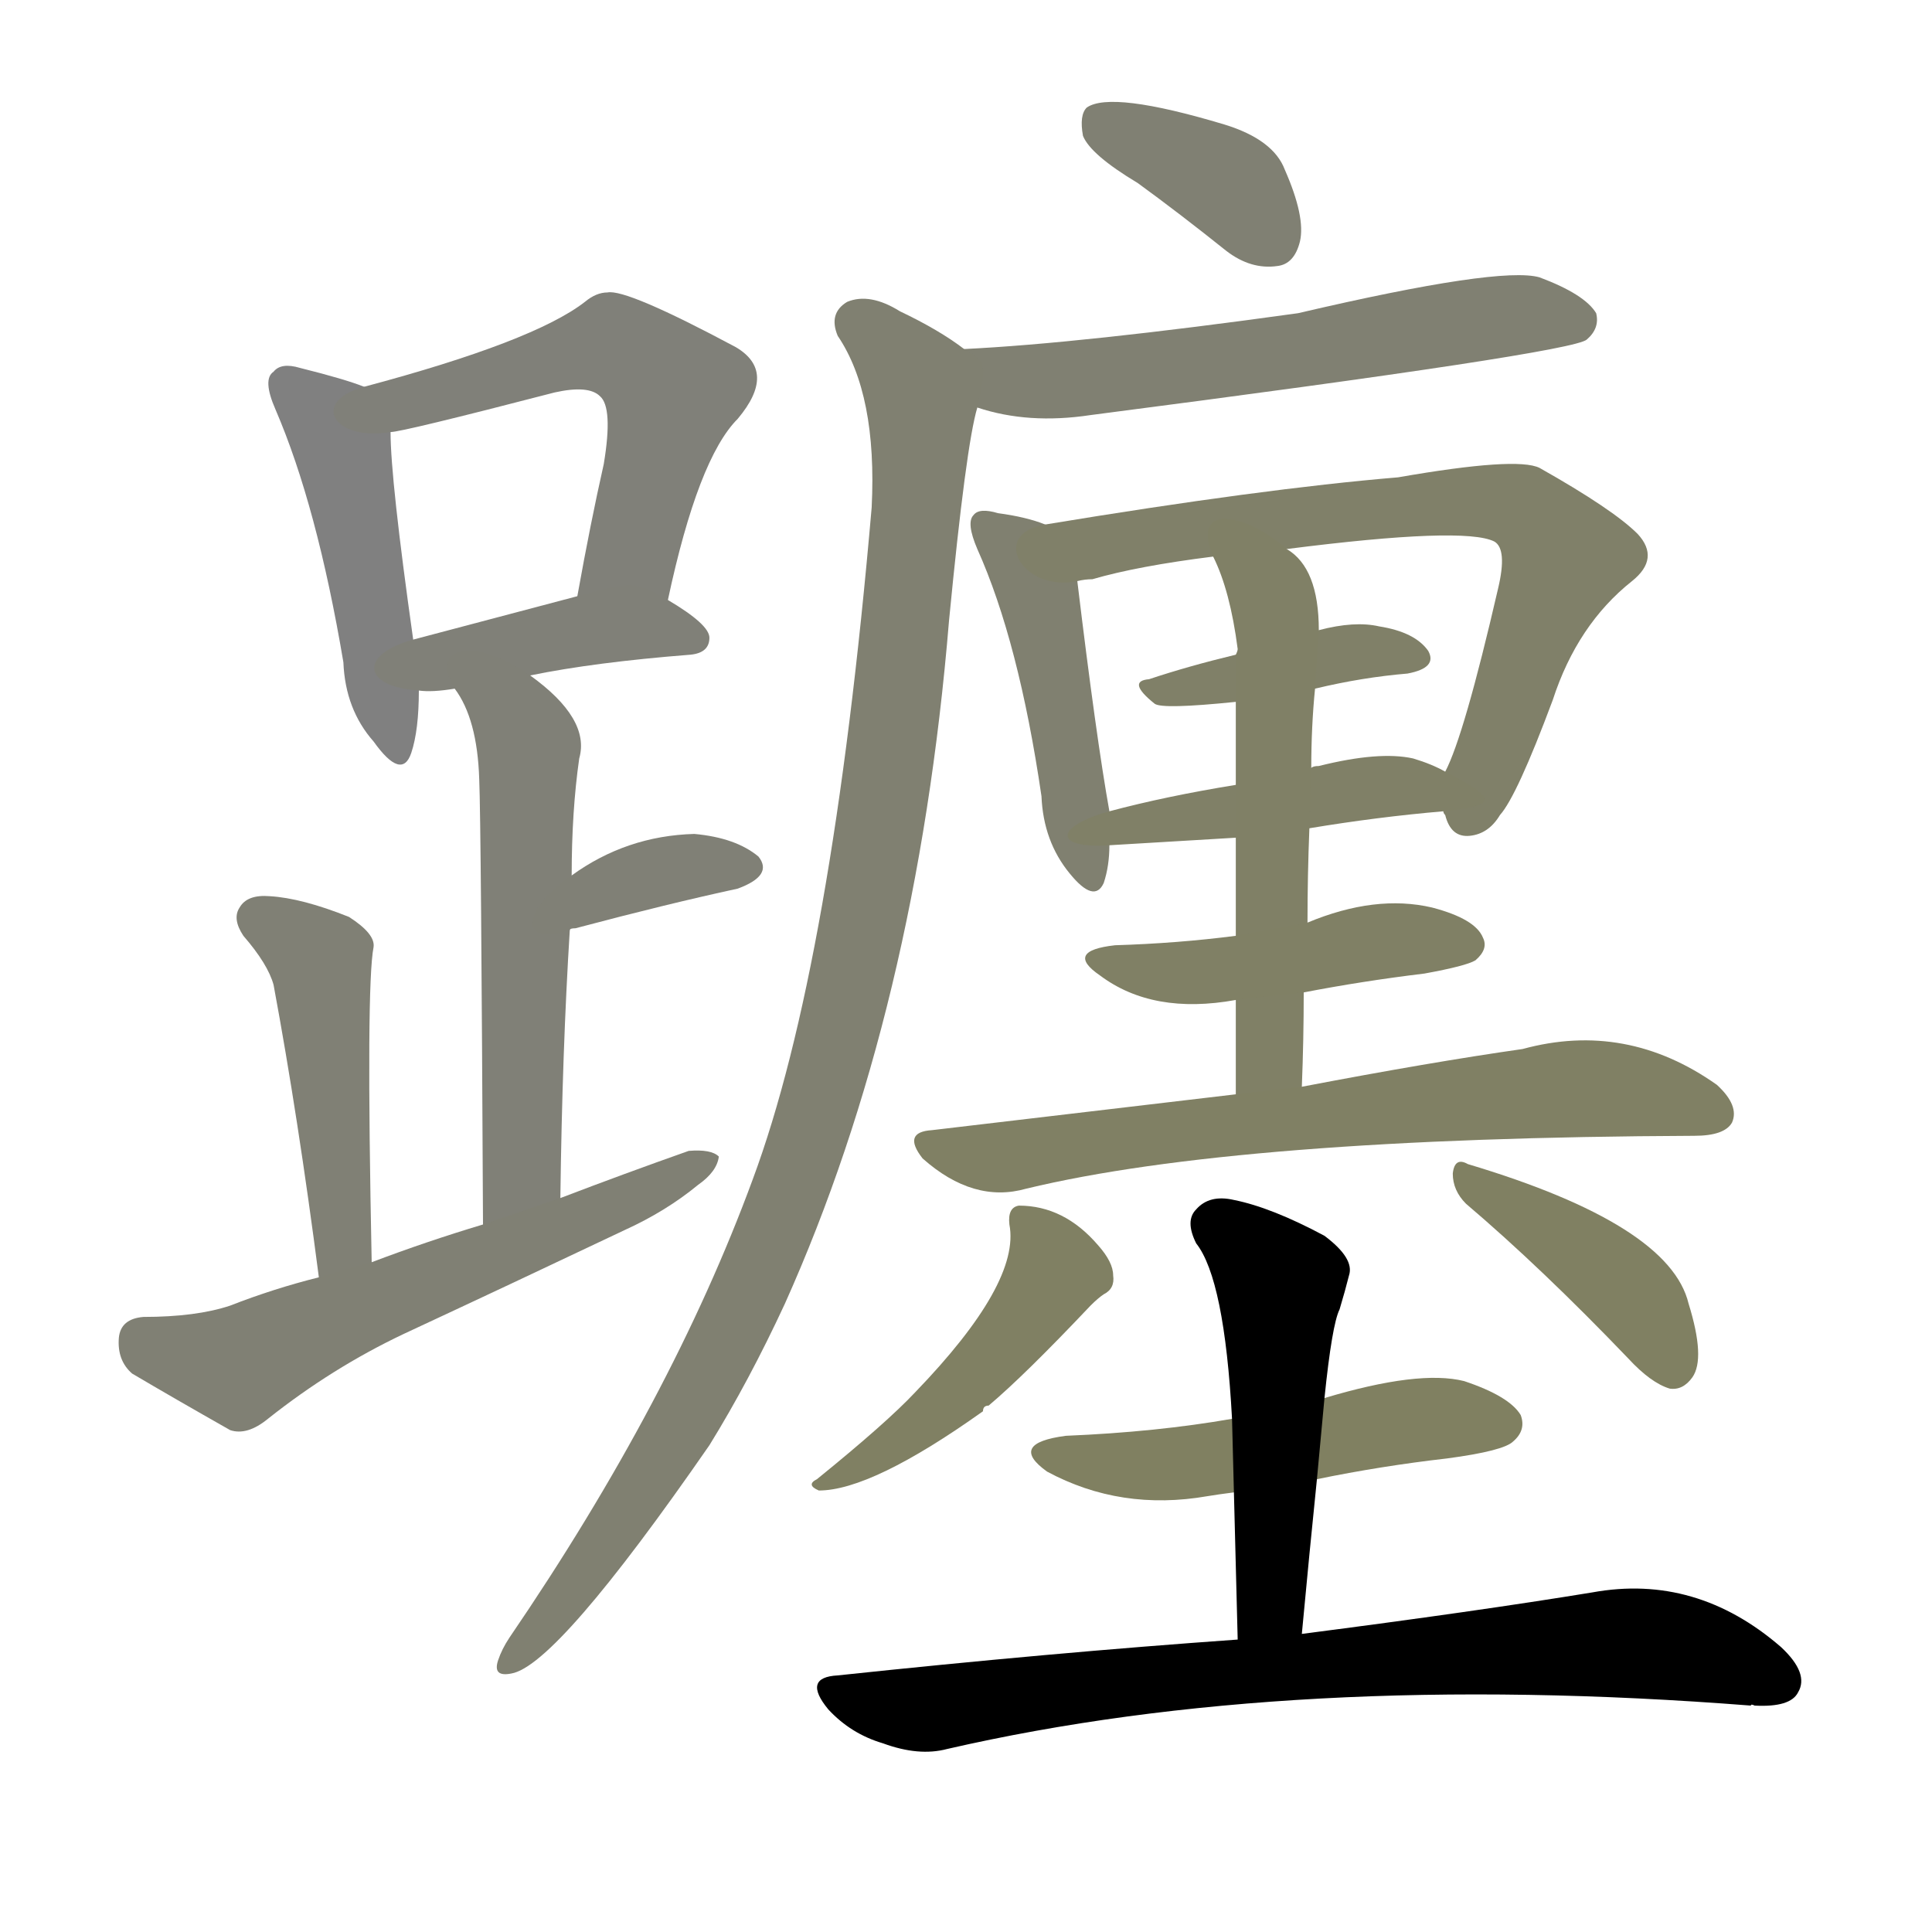 <svg version="1.1" viewBox="0 0 1024 1024" xmlns="http://www.w3.org/2000/svg">
  
  <g transform="scale(1, -1) translate(0, -900)">
    <style type="text/css">
        .stroke1 {fill: #808080;}
        .stroke2 {fill: #808079;}
        .stroke3 {fill: #808078;}
        .stroke4 {fill: #808077;}
        .stroke5 {fill: #808076;}
        .stroke6 {fill: #808075;}
        .stroke7 {fill: #808074;}
        .stroke8 {fill: #808073;}
        .stroke9 {fill: #808072;}
        .stroke10 {fill: #808071;}
        .stroke11 {fill: #808070;}
        .stroke12 {fill: #808069;}
        .stroke13 {fill: #808068;}
        .stroke14 {fill: #808067;}
        .stroke15 {fill: #808066;}
        .stroke16 {fill: #808065;}
        .stroke17 {fill: #808064;}
        .stroke18 {fill: #808063;}
        .stroke19 {fill: #808062;}
        .stroke20 {fill: #808061;}
        text {
            font-family: Helvetica;
            font-size: 50px;
            fill: #808060;
            paint-order: stroke;
            stroke: #000000;
            stroke-width: 4px;
            stroke-linecap: butt;
            stroke-linejoin: miter;
            font-weight: 800;
        }
    </style>

    <path d="M 193 695 Q 183 699 159 705 Q 149 708 145 703 Q 139 699 146 683 Q 168 632 182 549 Q 183 524 198 507 Q 213 486 218 501 Q 222 513 222 534 L 219 561 Q 207 646 207 671 C 207 690 207 690 193 695 Z" class="stroke1"/>
    <path d="M 354 582 Q 370 657 391 678 Q 412 703 390 716 Q 332 747 322 745 Q 316 745 310 740 Q 283 719 193 695 C 164 687 177 666 207 671 Q 213 671 294 692 Q 312 696 318 690 Q 325 684 320 654 Q 313 623 306 584 C 301 554 348 553 354 582 Z" class="stroke2"/>
    <path d="M 281 542 Q 315 549 366 553 Q 376 554 376 562 Q 376 569 354 582 C 337 592 335 592 306 584 Q 257 571 219 561 C 190 553 192 536 222 534 Q 229 533 241 535 L 281 542 Z" class="stroke3"/>
    <path d="M 297 265 Q 298 343 302 407 L 303 436 Q 303 470 307 498 Q 313 519 281 542 C 257 560 226 561 241 535 Q 253 519 254 487 Q 255 463 256 251 C 256 221 297 235 297 265 Z" class="stroke4"/>
    <path d="M 302 407 Q 302 408 305 408 Q 354 421 391 429 Q 410 436 402 446 Q 390 456 368 458 Q 332 457 303 436 C 278 419 273 398 302 407 Z" class="stroke5"/>
    <path d="M 197 231 Q 194 378 198 398 Q 199 405 185 414 Q 160 424 143 425 Q 131 426 127 419 Q 123 413 129 404 Q 142 389 145 378 Q 158 308 169 223 C 173 193 198 201 197 231 Z" class="stroke6"/>
    <path d="M 169 223 Q 145 217 122 208 Q 104 202 76 202 Q 64 201 63 191 Q 62 179 70 172 Q 92 159 122 142 Q 131 139 142 148 Q 176 175 214 193 Q 272 220 331 248 Q 353 258 370 272 Q 380 279 381 287 Q 377 291 365 290 Q 331 278 297 265 L 256 251 Q 226 242 197 231 L 169 223 Z" class="stroke7"/>
    <path d="M 603 803 Q 625 787 650 767 Q 663 757 677 759 Q 686 760 689 772 Q 692 785 681 810 Q 675 826 649 834 Q 589 852 576 843 Q 572 839 574 828 Q 578 818 603 803 Z" class="stroke8"/>
    <path d="M 518 684 Q 545 675 578 680 Q 833 713 841 720 Q 848 726 846 734 Q 840 744 816 753 Q 795 759 688 734 Q 573 718 511 715 C 481 713 489 692 518 684 Z" class="stroke9"/>
    <path d="M 511 715 Q 498 725 477 735 Q 461 745 449 740 Q 439 734 444 722 Q 465 691 462 631 Q 441 388 399 275 Q 356 158 270 32 Q 266 26 264 20 Q 261 11 271 13 Q 295 17 376 134 Q 397 168 416 209 Q 486 365 503 571 Q 512 664 518 684 C 523 708 523 708 511 715 Z" class="stroke10"/>
    <path d="M 554 622 Q 544 626 529 628 Q 519 631 516 627 Q 512 623 518 609 Q 540 560 552 478 Q 553 454 567 437 Q 580 421 585 432 Q 588 441 588 452 L 588 470 Q 581 509 571 592 C 568 617 568 617 554 622 Z" class="stroke11"/>
    <path d="M 765 470 Q 765 469 766 468 Q 769 456 779 457 Q 789 458 795 468 Q 804 478 823 529 Q 836 569 865 592 Q 880 604 868 617 Q 855 630 816 652 Q 804 658 741 647 Q 669 641 554 622 C 524 617 542 586 571 592 Q 575 593 579 593 Q 603 600 643 605 L 682 609 Q 776 621 792 613 Q 799 609 794 588 Q 776 510 766 491 C 760 478 760 478 765 470 Z" class="stroke12"/>
    <path d="M 655 553 Q 630 547 609 540 Q 597 539 612 527 Q 616 524 655 528 L 697 535 Q 722 541 746 543 Q 762 546 757 555 Q 750 565 731 568 Q 718 571 699 566 L 655 553 Z" class="stroke13"/>
    <path d="M 588 452 L 655 456 L 694 461 Q 730 467 765 470 C 795 473 793 477 766 491 Q 759 495 749 498 Q 731 502 699 494 Q 696 494 695 493 L 655 484 Q 618 478 588 470 C 559 462 558 450 588 452 Z" class="stroke14"/>
    <path d="M 655 456 Q 655 434 655 404 L 655 370 Q 655 348 655 320 C 655 290 689 294 690 324 Q 691 349 691 374 L 693 411 Q 693 436 694 461 L 695 493 Q 695 515 697 535 L 699 566 Q 699 599 682 609 C 659 629 631 633 643 605 Q 652 587 656 556 Q 656 555 655 553 L 655 528 Q 655 512 655 484 L 655 456 Z" class="stroke15"/>
    <path d="M 655 404 Q 624 400 591 399 Q 564 396 583 383 Q 611 362 655 370 L 691 374 Q 722 380 755 384 Q 777 388 782 391 Q 789 397 786 403 Q 782 413 759 419 Q 729 426 693 411 L 655 404 Z" class="stroke16"/>
    <path d="M 655 320 Q 579 311 494 301 Q 478 300 489 286 Q 516 262 544 270 Q 656 297 898 298 Q 914 298 918 305 Q 922 314 910 325 Q 862 359 807 344 Q 758 337 690 324 L 655 320 Z" class="stroke17"/>
    <path d="M 535 251 Q 541 220 485 162 Q 470 146 433 116 Q 427 113 434 110 Q 462 110 521 152 Q 521 155 524 155 Q 543 171 578 208 Q 582 212 585 214 Q 591 217 590 224 Q 590 231 582 240 Q 564 261 540 261 Q 534 260 535 251 Z" class="stroke18"/>
    <path d="M 777 262 Q 817 228 863 180 Q 875 167 885 164 Q 892 163 897 170 Q 904 180 895 209 Q 885 251 778 283 Q 771 287 770 278 Q 770 269 777 262 Z" class="stroke19"/>
    <path d="M 653 148 Q 613 141 565 139 Q 534 135 555 120 Q 594 99 640 107 Q 646 108 654 109 L 698 116 Q 732 123 767 127 Q 797 131 802 136 Q 809 142 806 150 Q 800 160 776 168 Q 752 174 702 159 L 653 148 Z" class="stroke20"/>
    <path d="M 702 159 Q 706 198 710 206 Q 713 216 715 224 Q 718 233 702 245 Q 674 260 654 264 Q 641 267 634 259 Q 628 253 634 241 Q 649 222 653 148 L 654 109 Q 655 72 656 31 C 657 1 687 4 690 34 Q 694 77 698 116 L 702 159 Z" class="stroke21"/>
    <path d="M 656 31 Q 557 24 444 12 Q 425 11 439 -6 Q 451 -19 468 -24 Q 487 -31 502 -27 Q 685 15 928 -4 Q 928 -3 930 -4 Q 949 -5 953 3 Q 959 13 944 27 Q 899 66 844 56 Q 783 46 690 34 L 656 31 Z" class="stroke22"/>
    
    
    
    
    
    
    
    
    
    
    
    
    
    
    
    
    
    
    
    
    
    </g>
</svg>